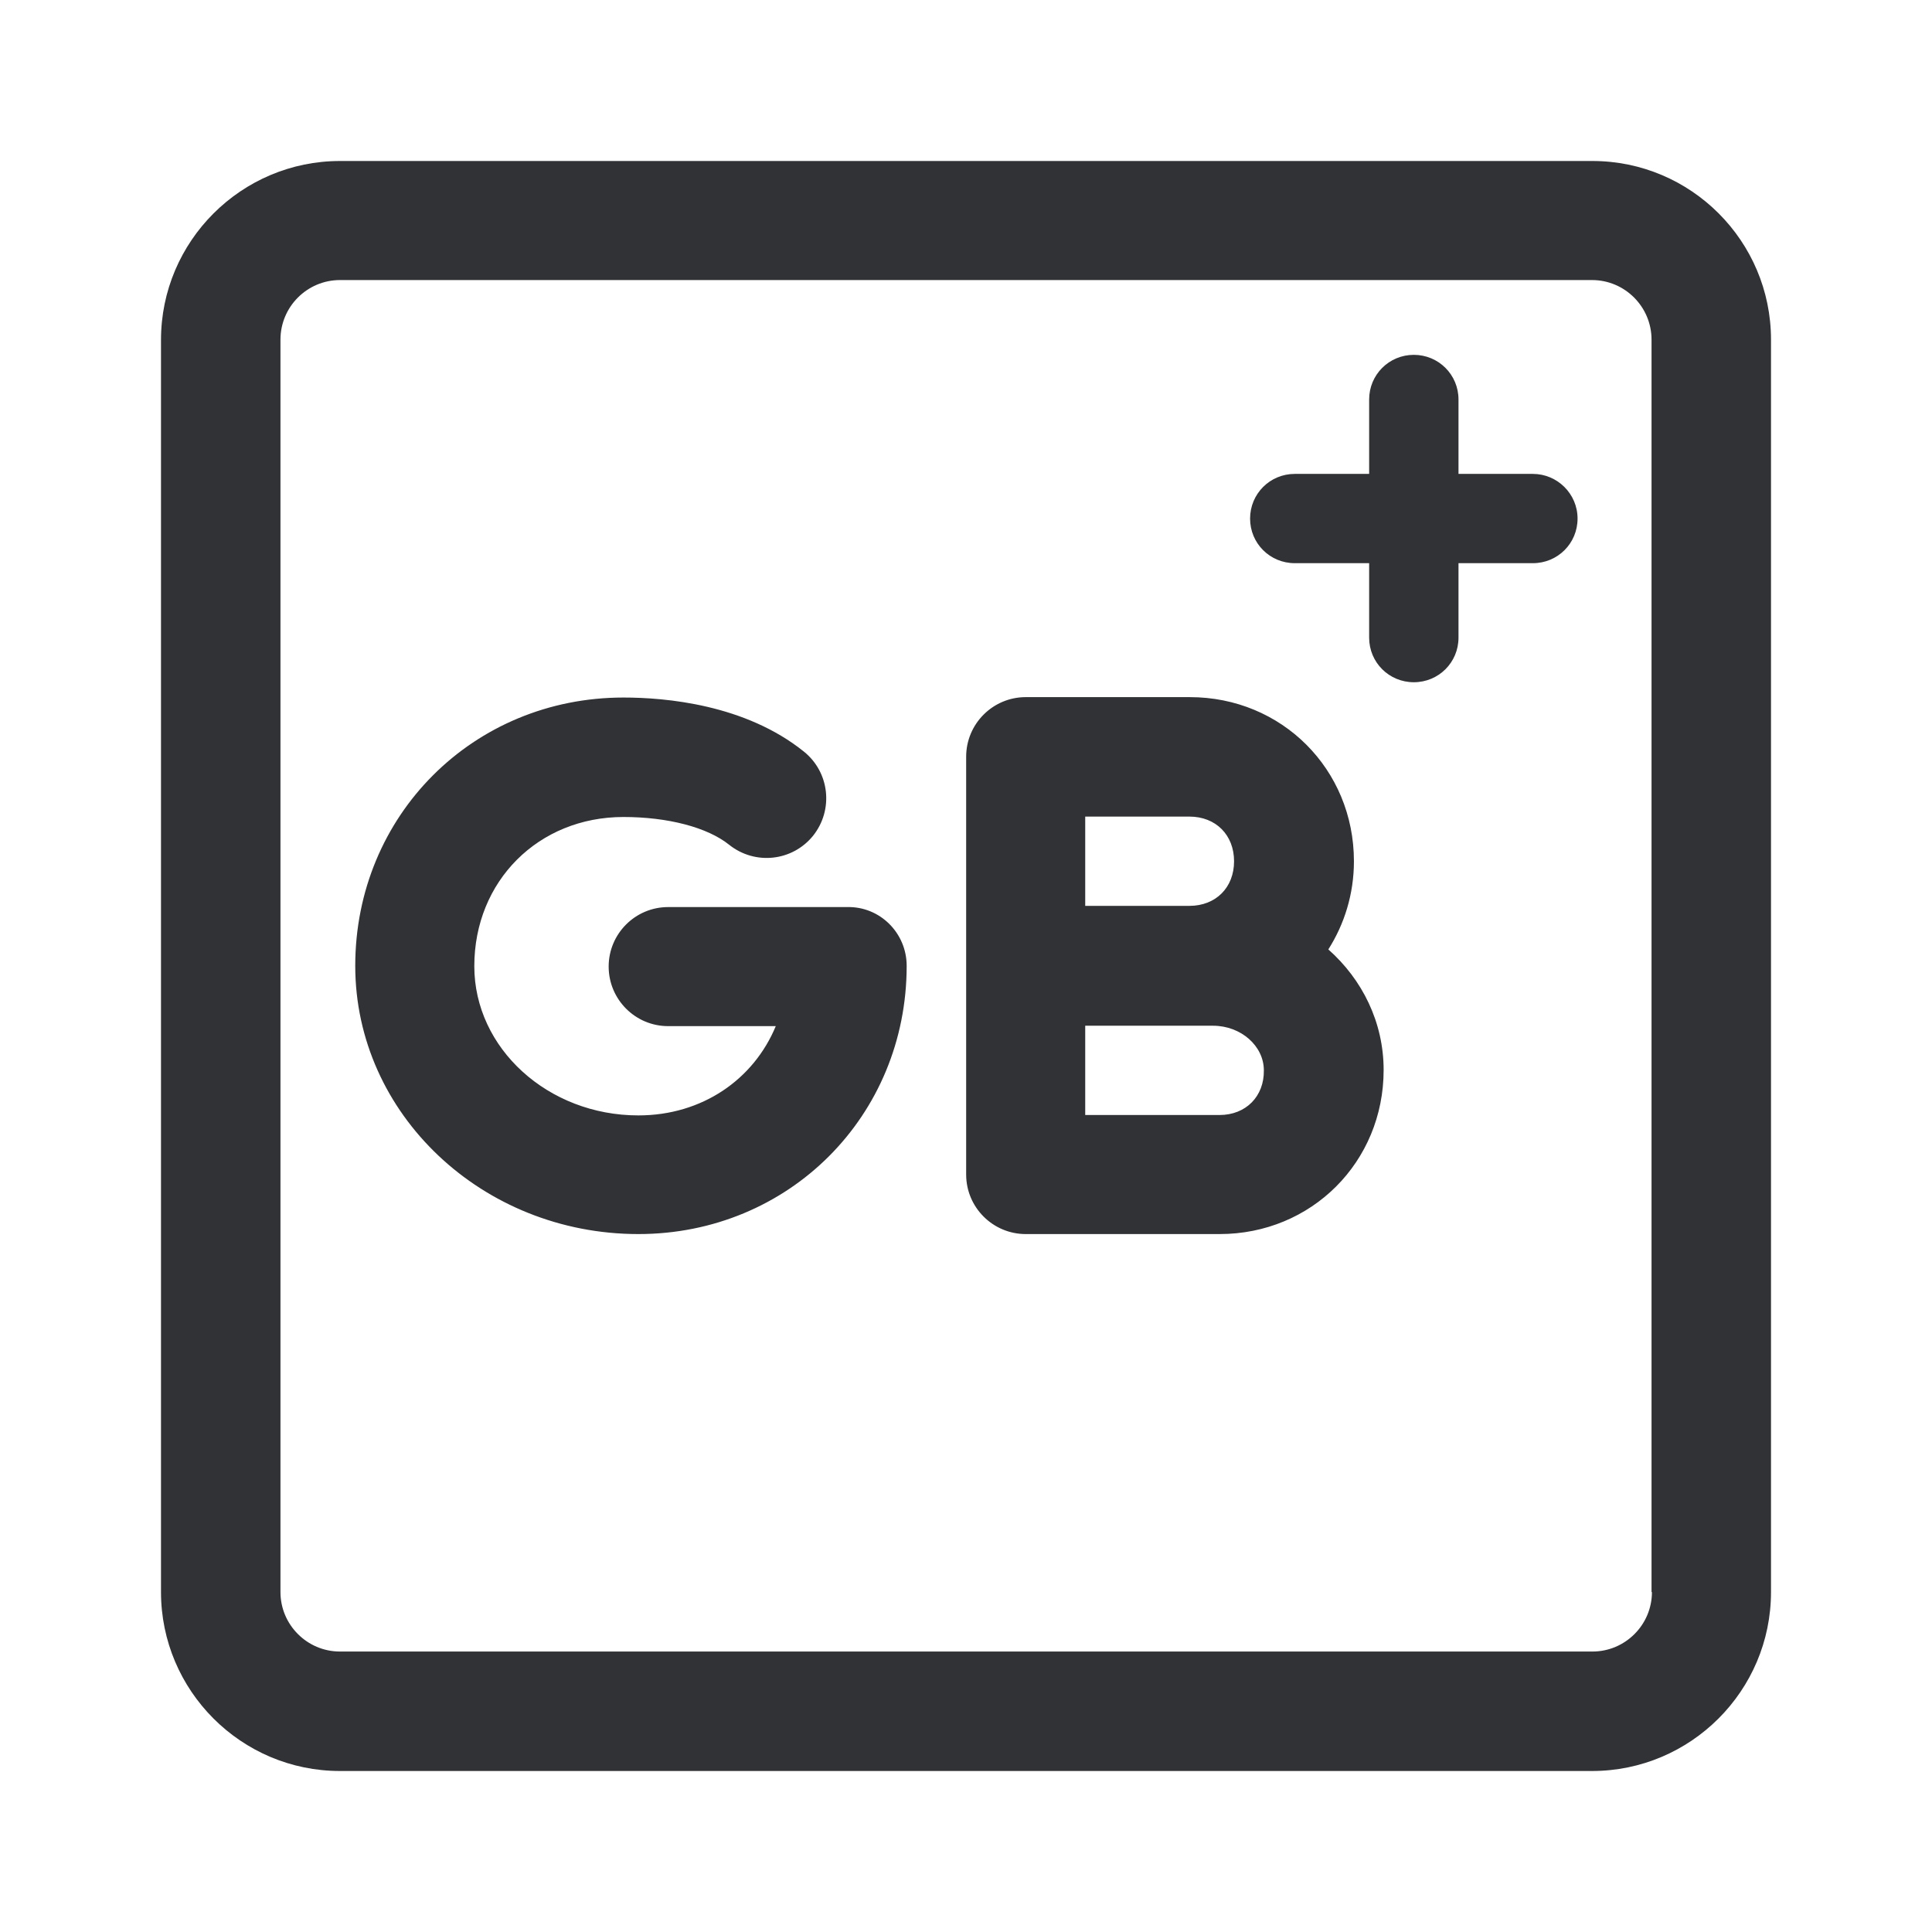 <svg width="24" height="24" viewBox="0 0 24 24" fill="none" xmlns="http://www.w3.org/2000/svg">
<path fill-rule="evenodd" clip-rule="evenodd" d="M19.782 2H4.223C3 2 2 2.995 2 4.223V19.777C2 21 2.995 22 4.223 22H19.777C21 22 22 21.005 22 19.777V4.219C22 2.995 21.005 2 19.782 2ZM19.042 6.996C19.35 6.996 19.597 6.75 19.597 6.442C19.597 6.134 19.345 5.887 19.042 5.887H18.118V4.963C18.118 4.655 17.871 4.408 17.563 4.408C17.255 4.408 17.008 4.655 17.008 4.963V5.887H16.084C15.776 5.887 15.529 6.134 15.529 6.442C15.529 6.75 15.776 6.996 16.084 6.996H17.008V7.921C17.008 8.229 17.255 8.475 17.563 8.475C17.871 8.475 18.118 8.229 18.118 7.921V6.996H19.042ZM16.501 11.794C16.7 11.481 16.819 11.106 16.819 10.699C16.819 9.556 15.923 8.66 14.78 8.66H12.742C12.334 8.66 12.002 8.992 12.002 9.4V11.998V14.591C12.002 14.998 12.334 15.33 12.742 15.33H15.15C16.293 15.33 17.188 14.434 17.188 13.292C17.188 12.699 16.923 12.168 16.501 11.794ZM13.481 10.144H14.775C15.103 10.144 15.33 10.372 15.33 10.699C15.33 11.026 15.103 11.253 14.775 11.253H13.481V10.144ZM13.481 13.851H15.15C15.477 13.851 15.705 13.619 15.7 13.296C15.7 12.993 15.415 12.742 15.069 12.742H14.775H13.481V13.851ZM11.263 11.998C11.263 13.865 9.798 15.33 7.93 15.33C5.991 15.33 4.413 13.837 4.413 11.998C4.413 10.13 5.878 8.665 7.745 8.665C8.267 8.665 9.258 8.75 9.988 9.338C10.305 9.594 10.357 10.059 10.101 10.381C9.845 10.699 9.381 10.751 9.059 10.495C8.788 10.277 8.295 10.149 7.745 10.149C6.688 10.149 5.892 10.945 5.892 12.002C5.892 13.022 6.807 13.856 7.93 13.856C8.722 13.856 9.362 13.41 9.637 12.747H8.3C7.892 12.747 7.561 12.415 7.561 12.007C7.561 11.599 7.892 11.268 8.3 11.268H10.523C10.931 11.258 11.263 11.59 11.263 11.998ZM19.782 20.516C20.189 20.516 20.521 20.184 20.521 19.777H20.516V4.219C20.516 3.811 20.184 3.479 19.777 3.479H4.223C3.816 3.479 3.484 3.811 3.484 4.219V19.777C3.484 20.184 3.816 20.516 4.223 20.516H19.782Z" fill="#313235"/>
</svg>
